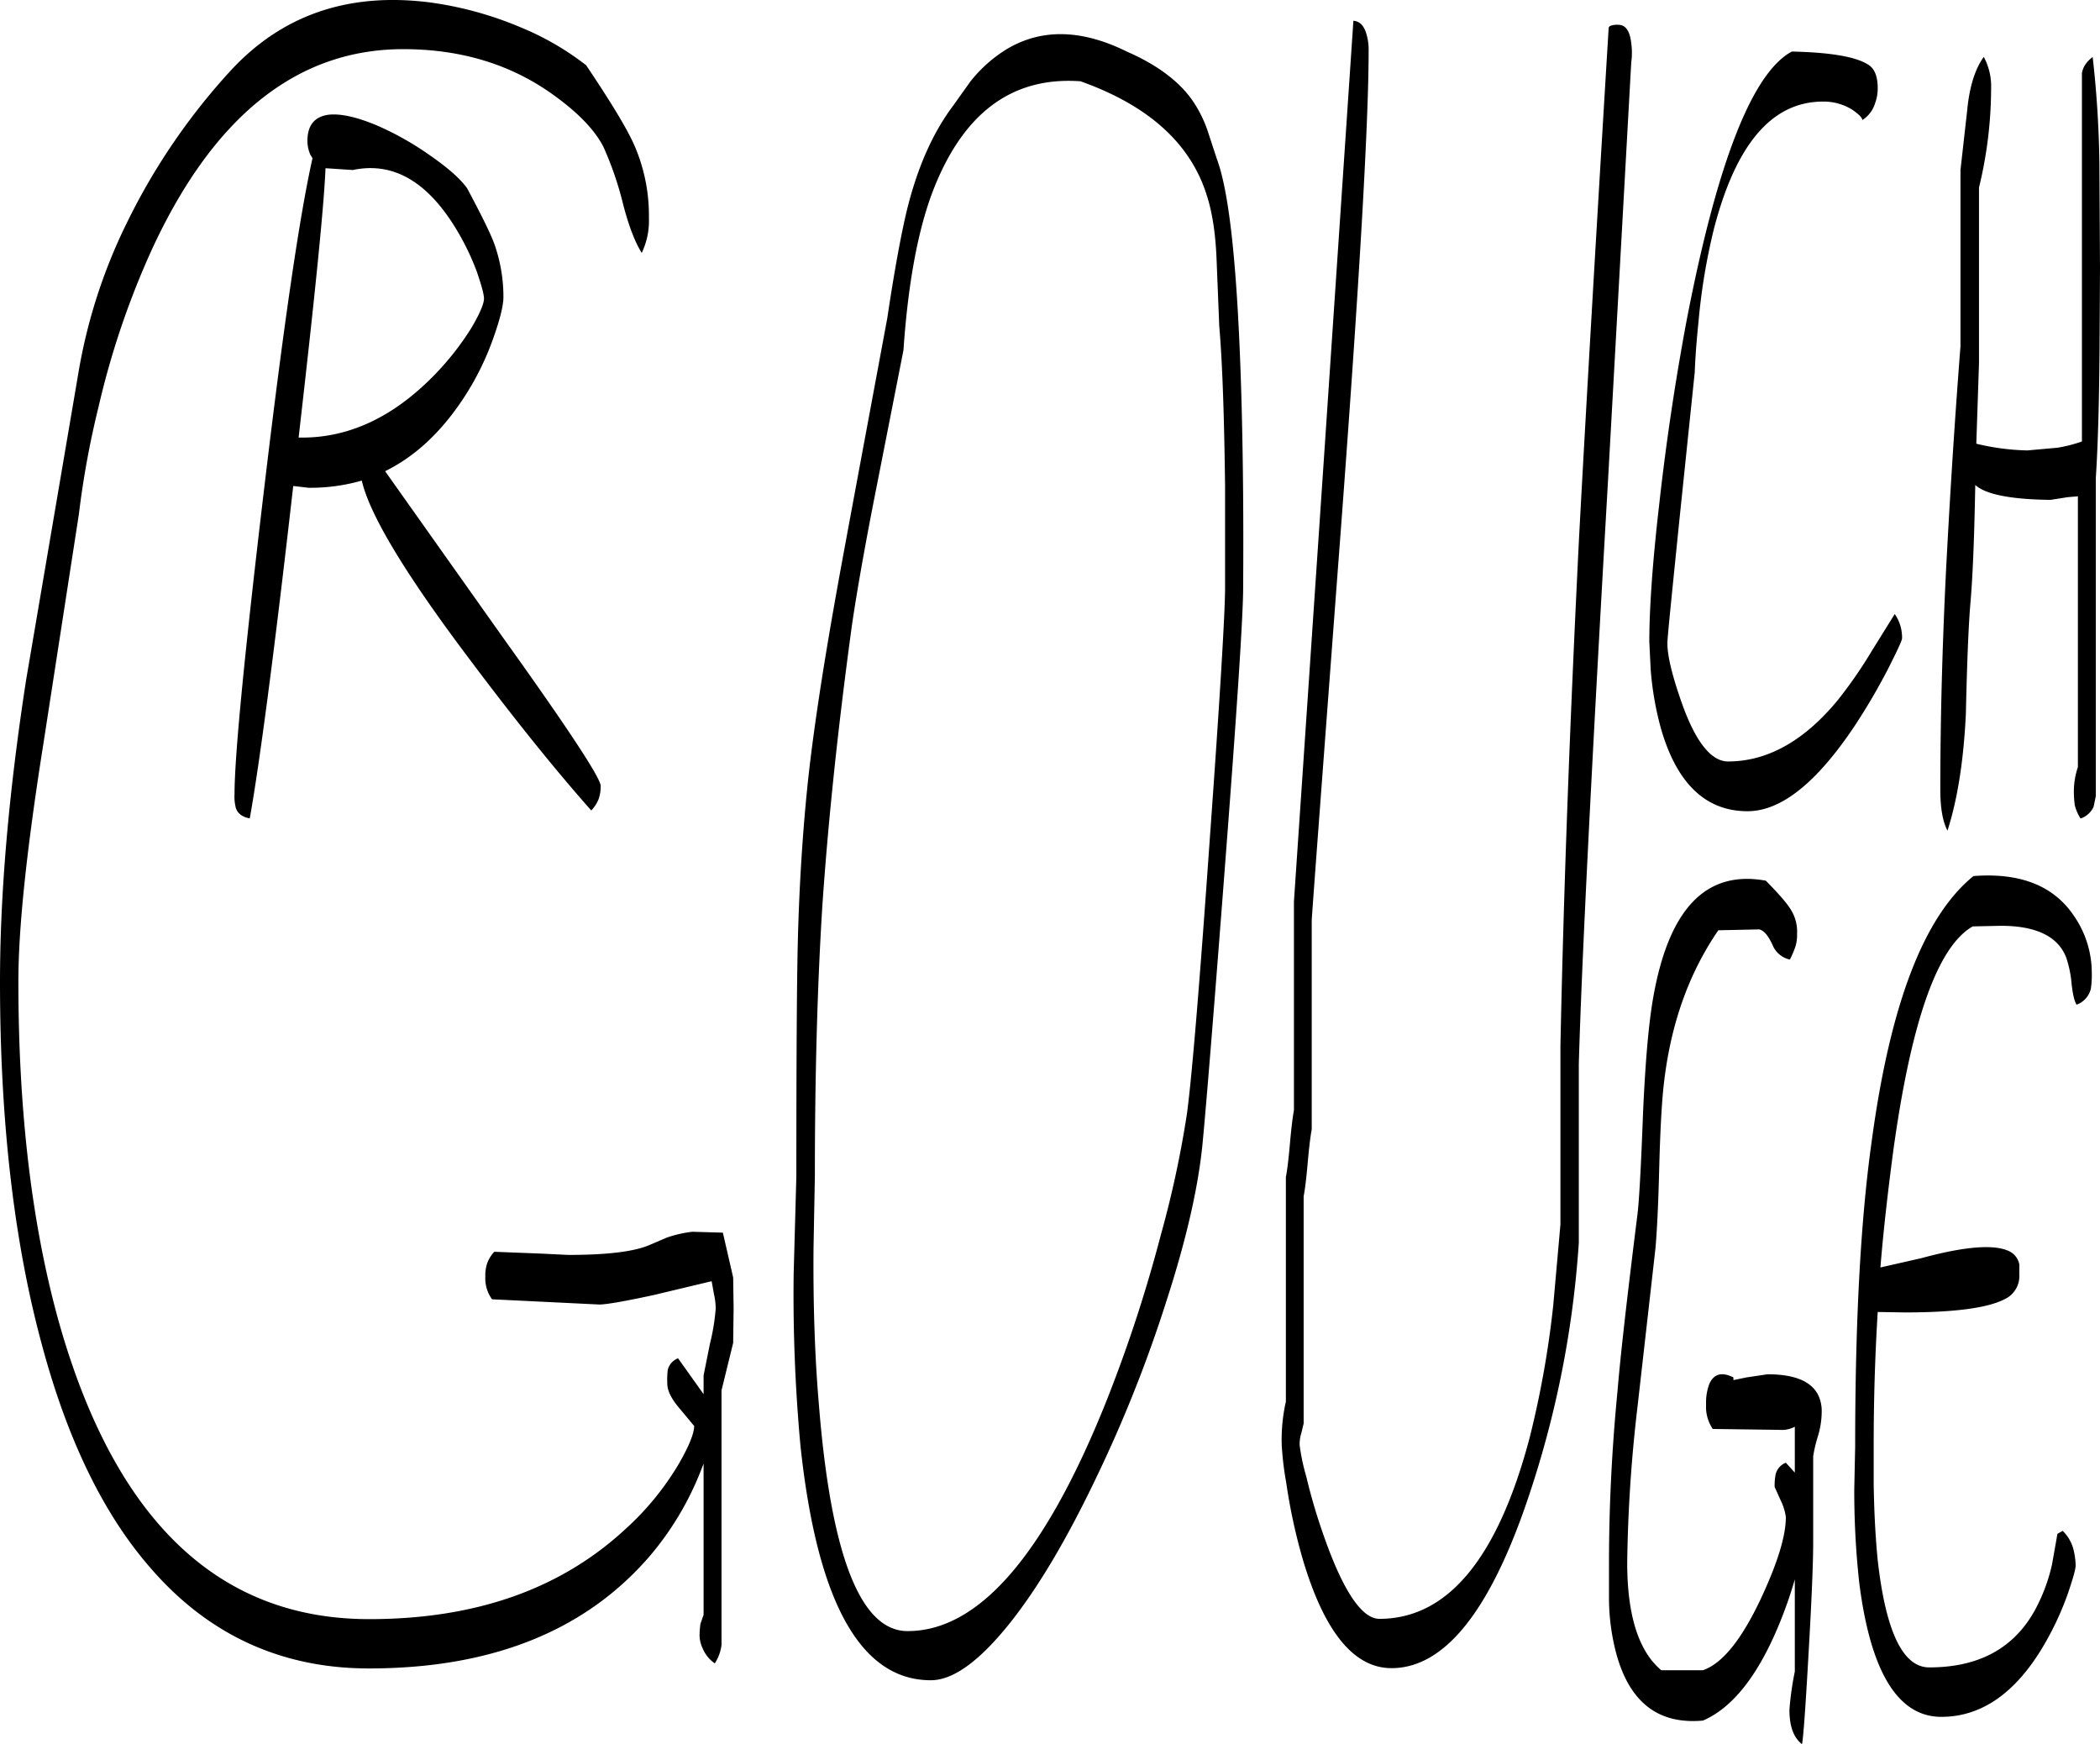 <svg id="Layer_1" data-name="Layer 1" xmlns="http://www.w3.org/2000/svg" viewBox="0 0 562.32 466.96"><defs><style>.cls-1{fill-rule:evenodd;}</style></defs><path class="cls-1" d="M155.28,145.08c0-1.2-.72-3.72-2-7.44a67.68,67.68,0,0,0-6.48-12.84c-7.56-11.64-16.44-16.32-26.64-14.16l-7.32-.48q-.54,14.22-7.2,72.12h1c12.72,0,24.6-5.64,35.52-16.92a74.5,74.5,0,0,0,9.84-12.6C154.2,149,155.28,146.4,155.28,145.08ZM108,102.84c0-4.2,1.92-6.48,5.64-7q4.86-.54,13,2.88a79.66,79.66,0,0,1,14.4,8.16q7,4.86,9.72,8.64c3.72,7,6.24,12,7.32,15a42.26,42.26,0,0,1,2.4,14.16q0,3.24-2.52,10.44a73.89,73.89,0,0,1-8.52,17.16c-5.88,8.76-12.72,15.12-20.64,19l31.8,44.88c17.28,24.12,25.92,37.32,25.92,39.36A10.17,10.17,0,0,1,186,279a9.28,9.28,0,0,1-2,3.12c-10.2-11.52-21.24-25.32-33.36-41.52q-25-33.3-28.08-46.8a50.09,50.09,0,0,1-14.28,1.92l-4.08-.48c-5.16,45.36-9.12,75-11.64,89-2-.36-3.24-1.32-3.72-2.76a12,12,0,0,1-.36-3.72q0-15.48,8.28-84.72,7.56-63.18,12.6-85.56l-.6-1A9,9,0,0,1,108,102.84Zm87.6,1.32a47,47,0,0,1,3.84,19.32,20,20,0,0,1-1.92,9.36c-1.8-2.88-3.48-7.2-5-13.08a88.05,88.05,0,0,0-5.28-15.36c-2.28-4.44-6.72-9.12-13.56-14-11.16-8-24.48-12.12-40-12.12q-42.66,0-67.44,53.88A222.42,222.42,0,0,0,52.08,174a240,240,0,0,0-5.28,28.8l-9.48,61.32c-4.44,28-6.72,49.2-6.72,63.72q0,52.74,11,91.8,22.5,79,82.92,79c28.44,0,51.24-8,68.64-24.12A75.06,75.06,0,0,0,207.48,457c2.76-4.8,4.08-8.16,4.08-10.08l-3.6-4.32c-2.4-2.76-3.6-5-3.6-7.08a23.49,23.49,0,0,1,.12-3.6,4.49,4.49,0,0,1,2.76-3.12l6.84,9.6v-5l1.68-8.4a56.69,56.69,0,0,0,1.56-9.48,17.59,17.59,0,0,0-.48-4l-.6-3.36-15.6,3.72c-7.8,1.68-12.6,2.52-14.52,2.52L157.44,413a9.4,9.4,0,0,1-1.8-6,10.46,10.46,0,0,1,.48-3.6,8.82,8.82,0,0,1,1.92-3.12l12.36.48,7.44.36c10.2,0,17.52-.84,21.72-2.64l4.68-2a32.06,32.06,0,0,1,6.84-1.56l8.16.24,2.76,12,.12,8.28-.12,9.24-3.12,12.72v68.16a11.59,11.59,0,0,1-1.8,4.92,9.06,9.06,0,0,1-3.24-4,8.53,8.53,0,0,1-.84-3.36,25.56,25.56,0,0,1,.24-3.24l.84-2.4V457l-.84,2.16a80.83,80.83,0,0,1-13.44,22.44q-25.92,30.24-75.36,30.24c-23.4,0-43-9-58.44-26.88q-18.9-21.6-29.16-60Q25.68,383.7,25.68,328c0-23.4,2.28-50.28,7-80.88l13.92-81.72a145,145,0,0,1,13.08-40.68A171.39,171.39,0,0,1,87.36,84.12q20.7-22.5,53.4-18.36a95.2,95.2,0,0,1,24.72,6.84,74.31,74.31,0,0,1,17.16,10Q192.9,97.86,195.6,104.16Zm358.32,209c-9.48,5.4-16.56,25.56-21.36,60.72-1.32,10.08-2.52,20.28-3.36,30.6L540.12,402c12.36-3.36,20.4-3.84,24.12-1.56a4.94,4.94,0,0,1,2.16,3.24v2.76a6.82,6.82,0,0,1-4.08,6.6c-4.44,2.28-13.32,3.48-26.52,3.48l-7.32-.12Q527.4,433.86,527.4,452V462.6c.12,7.44.48,14.16,1.08,20.28,2.16,19.08,6.72,28.68,13.8,28.68,13.32,0,22.8-5.16,28.44-15.6a47.07,47.07,0,0,0,4.44-12l1.44-8.16L578,475a10.53,10.53,0,0,1,2.88,4.92,19.61,19.61,0,0,1,.6,4.32c0,1.08-.72,3.48-2,7.32a80.72,80.72,0,0,1-6.36,13.8c-7.56,13-16.8,19.44-27.6,19.44q-17.46,0-22-36a225.13,225.13,0,0,1-1.32-24.84l.24-11.52c0-33.24,1.44-60.6,4.44-81.84,4.92-36.48,13.92-60.12,27.24-70.92q18.9-1.44,27,10.8a26.84,26.84,0,0,1,4.68,15.24,24.25,24.25,0,0,1-.24,4.08,6,6,0,0,1-3.84,4.32c-.6-1-1-2.76-1.32-5.52a29.8,29.8,0,0,0-1.44-7.08c-2.16-5.64-8-8.52-17.52-8.52Zm-48.6-4.32a11.1,11.1,0,0,1,1.56,6.36,10.17,10.17,0,0,1-.48,3.48,25.69,25.69,0,0,1-1.44,3.36,6.47,6.47,0,0,1-4.68-4c-1.08-2.28-2.16-3.72-3.48-4.08l-11,.24c-8.16,11.88-13.08,26-14.76,42.72-.48,4.92-.84,12.12-1.08,21.36-.24,9.6-.6,16.68-1,21.12l-4.8,42.36a395.76,395.76,0,0,0-2.76,41.76c0,14,3,23.64,9.12,28.8h11.16c5.16-1.8,10.2-8,15.36-18.84,4.56-9.72,6.84-17,6.84-22.2a14.85,14.85,0,0,0-1.44-4.56l-1.56-3.48a15.66,15.66,0,0,1,.24-3.24,4.45,4.45,0,0,1,2.76-3.24l2.4,2.64V447.12a7.4,7.4,0,0,1-4.08.84l-17.88-.24a10.4,10.4,0,0,1-1.8-6.48,14.44,14.44,0,0,1,.84-5.52q1.8-4.14,6.48-1.8v.72l3.48-.72,5.64-.84c9.36,0,14.16,3.12,14.52,9.36a23.08,23.08,0,0,1-1.08,7.44,36.05,36.05,0,0,0-1.2,5.16V478.2c0,4.8-.36,14.4-1.2,28.92-.84,15-1.44,23.4-1.8,25-2.28-1.8-3.36-4.8-3.36-9.24a80.8,80.8,0,0,1,1.44-10.2V488a114.43,114.43,0,0,1-4.44,12.6q-8.46,20.16-20.16,25.2c-11.88,1.08-19.56-4.8-23.16-17.76a58.41,58.41,0,0,1-2-14.76v-9.48c0-14.76.72-30.12,2.28-46.2.84-10.08,2.64-25.68,5.28-46.8.48-3.48,1-12.72,1.56-27.72.6-13.32,1.44-23.64,2.76-31.08,4.2-23.64,14.16-34,30.12-31.08Q504.06,306.54,505.32,308.88ZM358.08,171.12c.48,16.68.6,33.84.48,51.36q0,11.16-4.92,75.24-4.32,56.34-5.88,72.84-1.62,17.82-9.72,42.84a360.87,360.87,0,0,1-18.84,47.4c-7.68,16.08-15.24,28.92-22.8,38.52C288.12,509.76,281,515,274.92,515q-28.26,0-34.92-63a441.35,441.35,0,0,1-1.8-45.84l.72-26c0-30.36.12-50.88.36-61.44.36-16.08,1.32-30.6,2.64-43.44,1.32-12.6,3.72-28.8,7.2-48.48,1.8-10.32,6.6-35.88,14.16-76.56,1.92-12.84,3.72-22.56,5.28-29,2.76-11.16,6.84-20.52,12.36-27.84L285.48,87a37.59,37.59,0,0,1,8.88-8.16c9.48-6.12,20.52-6.12,33.12.12,8.52,3.72,14.52,8.4,18,13.8A33.58,33.58,0,0,1,349,100l2.52,7.68C355,117,357.12,138.12,358.08,171.12Zm-6.6-35.64c-.24-7.2-1.08-13.2-2.64-18Q342.36,96.6,315,86.88c-18.6-1.32-31.8,8.76-39.84,30.24q-5.76,15.66-7.56,41.76l-7.2,36.6c-3.12,15.72-5.28,28.08-6.6,37.08q-5.58,40.86-7.92,75.12-2,32-2,72.24l-.36,19.44c-.12,15.24.36,29.28,1.44,41.88q4.86,60.66,23.76,60.6c18.84,0,36.24-19.92,52.44-59.64a383,383,0,0,0,15.36-46.44,276.87,276.87,0,0,0,7-32.52q2-14.94,6.12-73.68c2.76-38.28,4.08-60.6,4.08-67.08V195.12c-.24-18.84-.72-33-1.56-42.72ZM456.72,72.12a4.91,4.91,0,0,1,2.28-.36c2,0,3.12,1.68,3.48,4.92a18.56,18.56,0,0,1,0,5.16l-6.24,112.32Q449.58,309.9,448.44,350v47.88A268.52,268.52,0,0,1,433.56,470q-14.94,41.76-35.28,41.76-15.12,0-23.76-29.16A151.31,151.31,0,0,1,370.08,462a81.33,81.33,0,0,1-1.2-10.2A46.78,46.78,0,0,1,370,440.4V380.28c.36-1.8.72-4.8,1.08-8.88s.72-7.08,1.08-9V306.48l8-118.2,7.92-117.6c1.56.12,2.64,1.08,3.36,3.12a14.68,14.68,0,0,1,.72,4.92q0,28.8-7.32,126.6-7.74,102.78-7.92,106.2v56q-.54,2.88-1.08,9c-.36,4.08-.72,7.08-1.08,8.88v60.84l-.6,2.52a10.11,10.11,0,0,0-.48,3.24,55.49,55.49,0,0,0,1.8,8.52,152.57,152.57,0,0,0,4.68,15.84c5.16,14.76,10.2,22.2,14.88,22.2q27.36,0,40.2-48.36a258.48,258.48,0,0,0,6.36-35.64l1.92-21.6V345.12q1.26-61.38,5-136.32,2.7-50.22,7.92-136.32ZM528.48,88.8a11.52,11.52,0,0,1-.72,4,8.05,8.05,0,0,1-3.36,4.44c-.24-.84-1.2-1.68-2.76-2.76a14.39,14.39,0,0,0-7.8-2.16c-13.68,0-23.4,11.4-29.28,34.32a165.87,165.87,0,0,0-4.08,24.72c-.48,4.68-.84,9.24-1,13.44l-4.2,40.44c-2,19.8-3.12,30.48-3.12,32.16,0,3.36,1.32,8.88,4.08,16.56C479.88,264,484,269,488.4,269c10.56,0,20.4-5.52,29.4-16.44a122.41,122.41,0,0,0,9.12-13.2l6.12-9.84A11.12,11.12,0,0,1,535,236c0,.6-1.2,3.12-3.48,7.68a166.45,166.45,0,0,1-9.24,15.84c-10.2,15.24-19.68,22.8-28.68,22.8-11.28,0-19.08-7.56-23.28-22.56a83.14,83.14,0,0,1-2.64-15.48l-.36-7.32c0-8.88.84-21.12,2.64-36.72,1.92-17.28,4.44-33.84,7.44-49.8q12.24-63,28.08-71.52c10.68.24,17.52,1.44,20.76,3.72C527.76,83.76,528.48,85.8,528.48,88.8Zm30.36.12a112.65,112.65,0,0,1-3.24,26.4v47l-.72,21.6a63.06,63.06,0,0,0,13.68,1.8l8-.72a37,37,0,0,0,6.6-1.68V84.72a6,6,0,0,1,.6-1.8,7.78,7.78,0,0,1,2.28-2.52,283.84,283.84,0,0,1,1.8,28.44L588,137l-.12,22.08c-.12,14.76-.48,26.16-1,34v85.2l-.6,2.88a6,6,0,0,1-3.48,3.12,12.13,12.13,0,0,1-1.56-3.6A28.86,28.86,0,0,1,581,277a20.39,20.39,0,0,1,1.08-6.48V198l-2.76.24-4.56.72c-10.08-.12-16.68-1.32-19.68-3.6l-.48-.36c-.24,12.72-.6,22.92-1.2,30.48-.6,6.48-1,16.8-1.32,30.84-.6,12.6-2.28,23-4.92,31.2-1.32-2.52-1.92-6.24-1.92-10.92,0-17.88.48-37.56,1.56-59.28.84-16,2-35.76,3.84-59.52V110.64l1.8-16c.6-6.36,2.16-11.16,4.44-14.28A16.59,16.59,0,0,1,558.84,88.92Z" transform="translate(-25.68 -65.12)"/></svg>